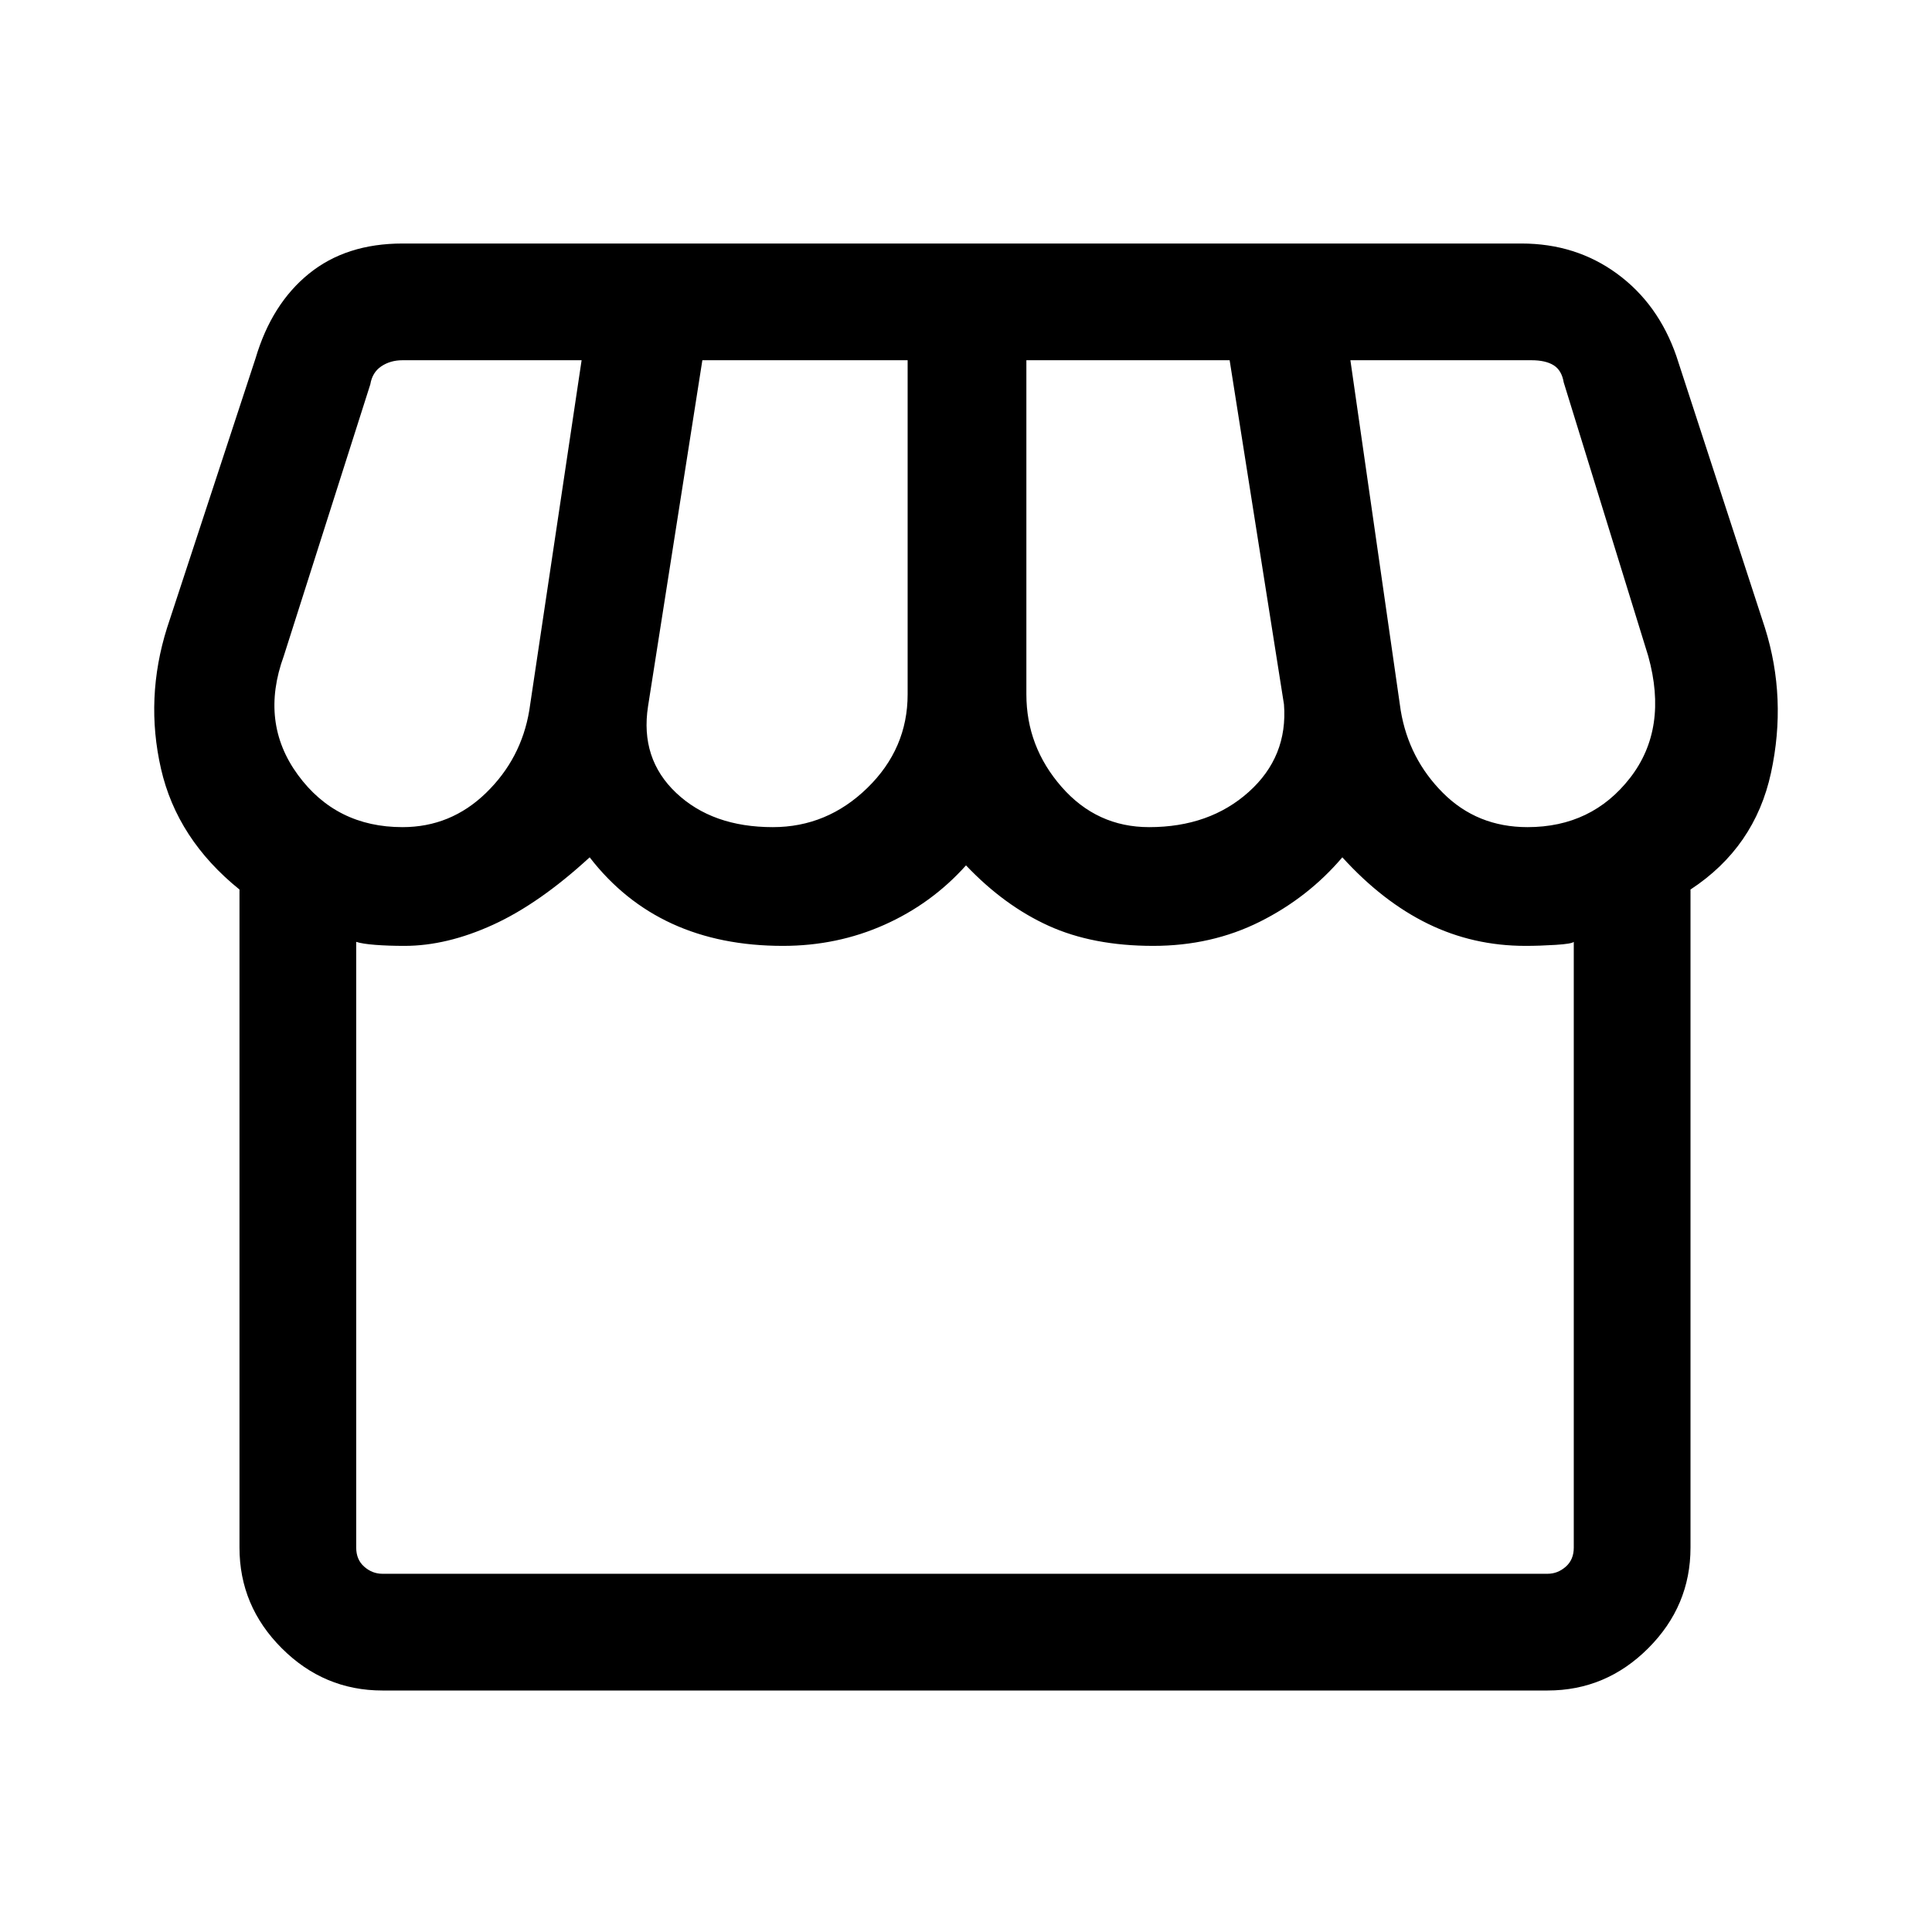 <svg xmlns="http://www.w3.org/2000/svg" height="48" width="48"><path d="M9.5 42Q8.05 42 7 40.95t-1.05-2.5V22.1Q4.4 20.85 4 19.1q-.4-1.75.15-3.5l2.2-6.7q.4-1.35 1.325-2.1Q8.6 6.05 10 6.05h27.8q1.35 0 2.375.75t1.475 2.05l2.2 6.75q.55 1.75.15 3.6t-2 2.9v16.35q0 1.45-1.05 2.5T38.45 42Zm19.05-21.45q1.5 0 2.475-.875Q32 18.8 31.9 17.5l-1.35-8.55H25.5v8.3q0 1.3.875 2.3.875 1 2.175 1Zm-9.35 0q1.35 0 2.35-.975t1-2.325v-8.3h-5.1l-1.35 8.6q-.2 1.3.7 2.15.9.85 2.4.85Zm-9.2 0q1.2 0 2.075-.85.875-.85 1.075-2.05l1.3-8.7H10q-.3 0-.525.15-.225.15-.275.45L7.05 16.3q-.6 1.65.35 2.95.95 1.3 2.6 1.3Zm27.95 0q1.6 0 2.55-1.225.95-1.225.45-3.025l-2.1-6.8q-.05-.3-.25-.425t-.55-.125h-4.5l1.25 8.7q.2 1.2 1.05 2.05.85.85 2.1.85ZM9.5 39.1h28.95q.25 0 .45-.175t.2-.475V23.4q-.05.05-.45.075-.4.025-.75.025-1.3 0-2.425-.55-1.125-.55-2.125-1.65-.85 1-2.05 1.6-1.2.6-2.65.6-1.5 0-2.6-.5T24 21.5q-.85.95-2.025 1.475-1.175.525-2.525.525-1.55 0-2.75-.55t-2.05-1.65q-1.25 1.15-2.4 1.675-1.15.525-2.2.525-.4 0-.725-.025Q9 23.45 8.85 23.4v15.05q0 .3.2.475t.45.175Zm28.95 0H9.5 38.45Z"/></svg>